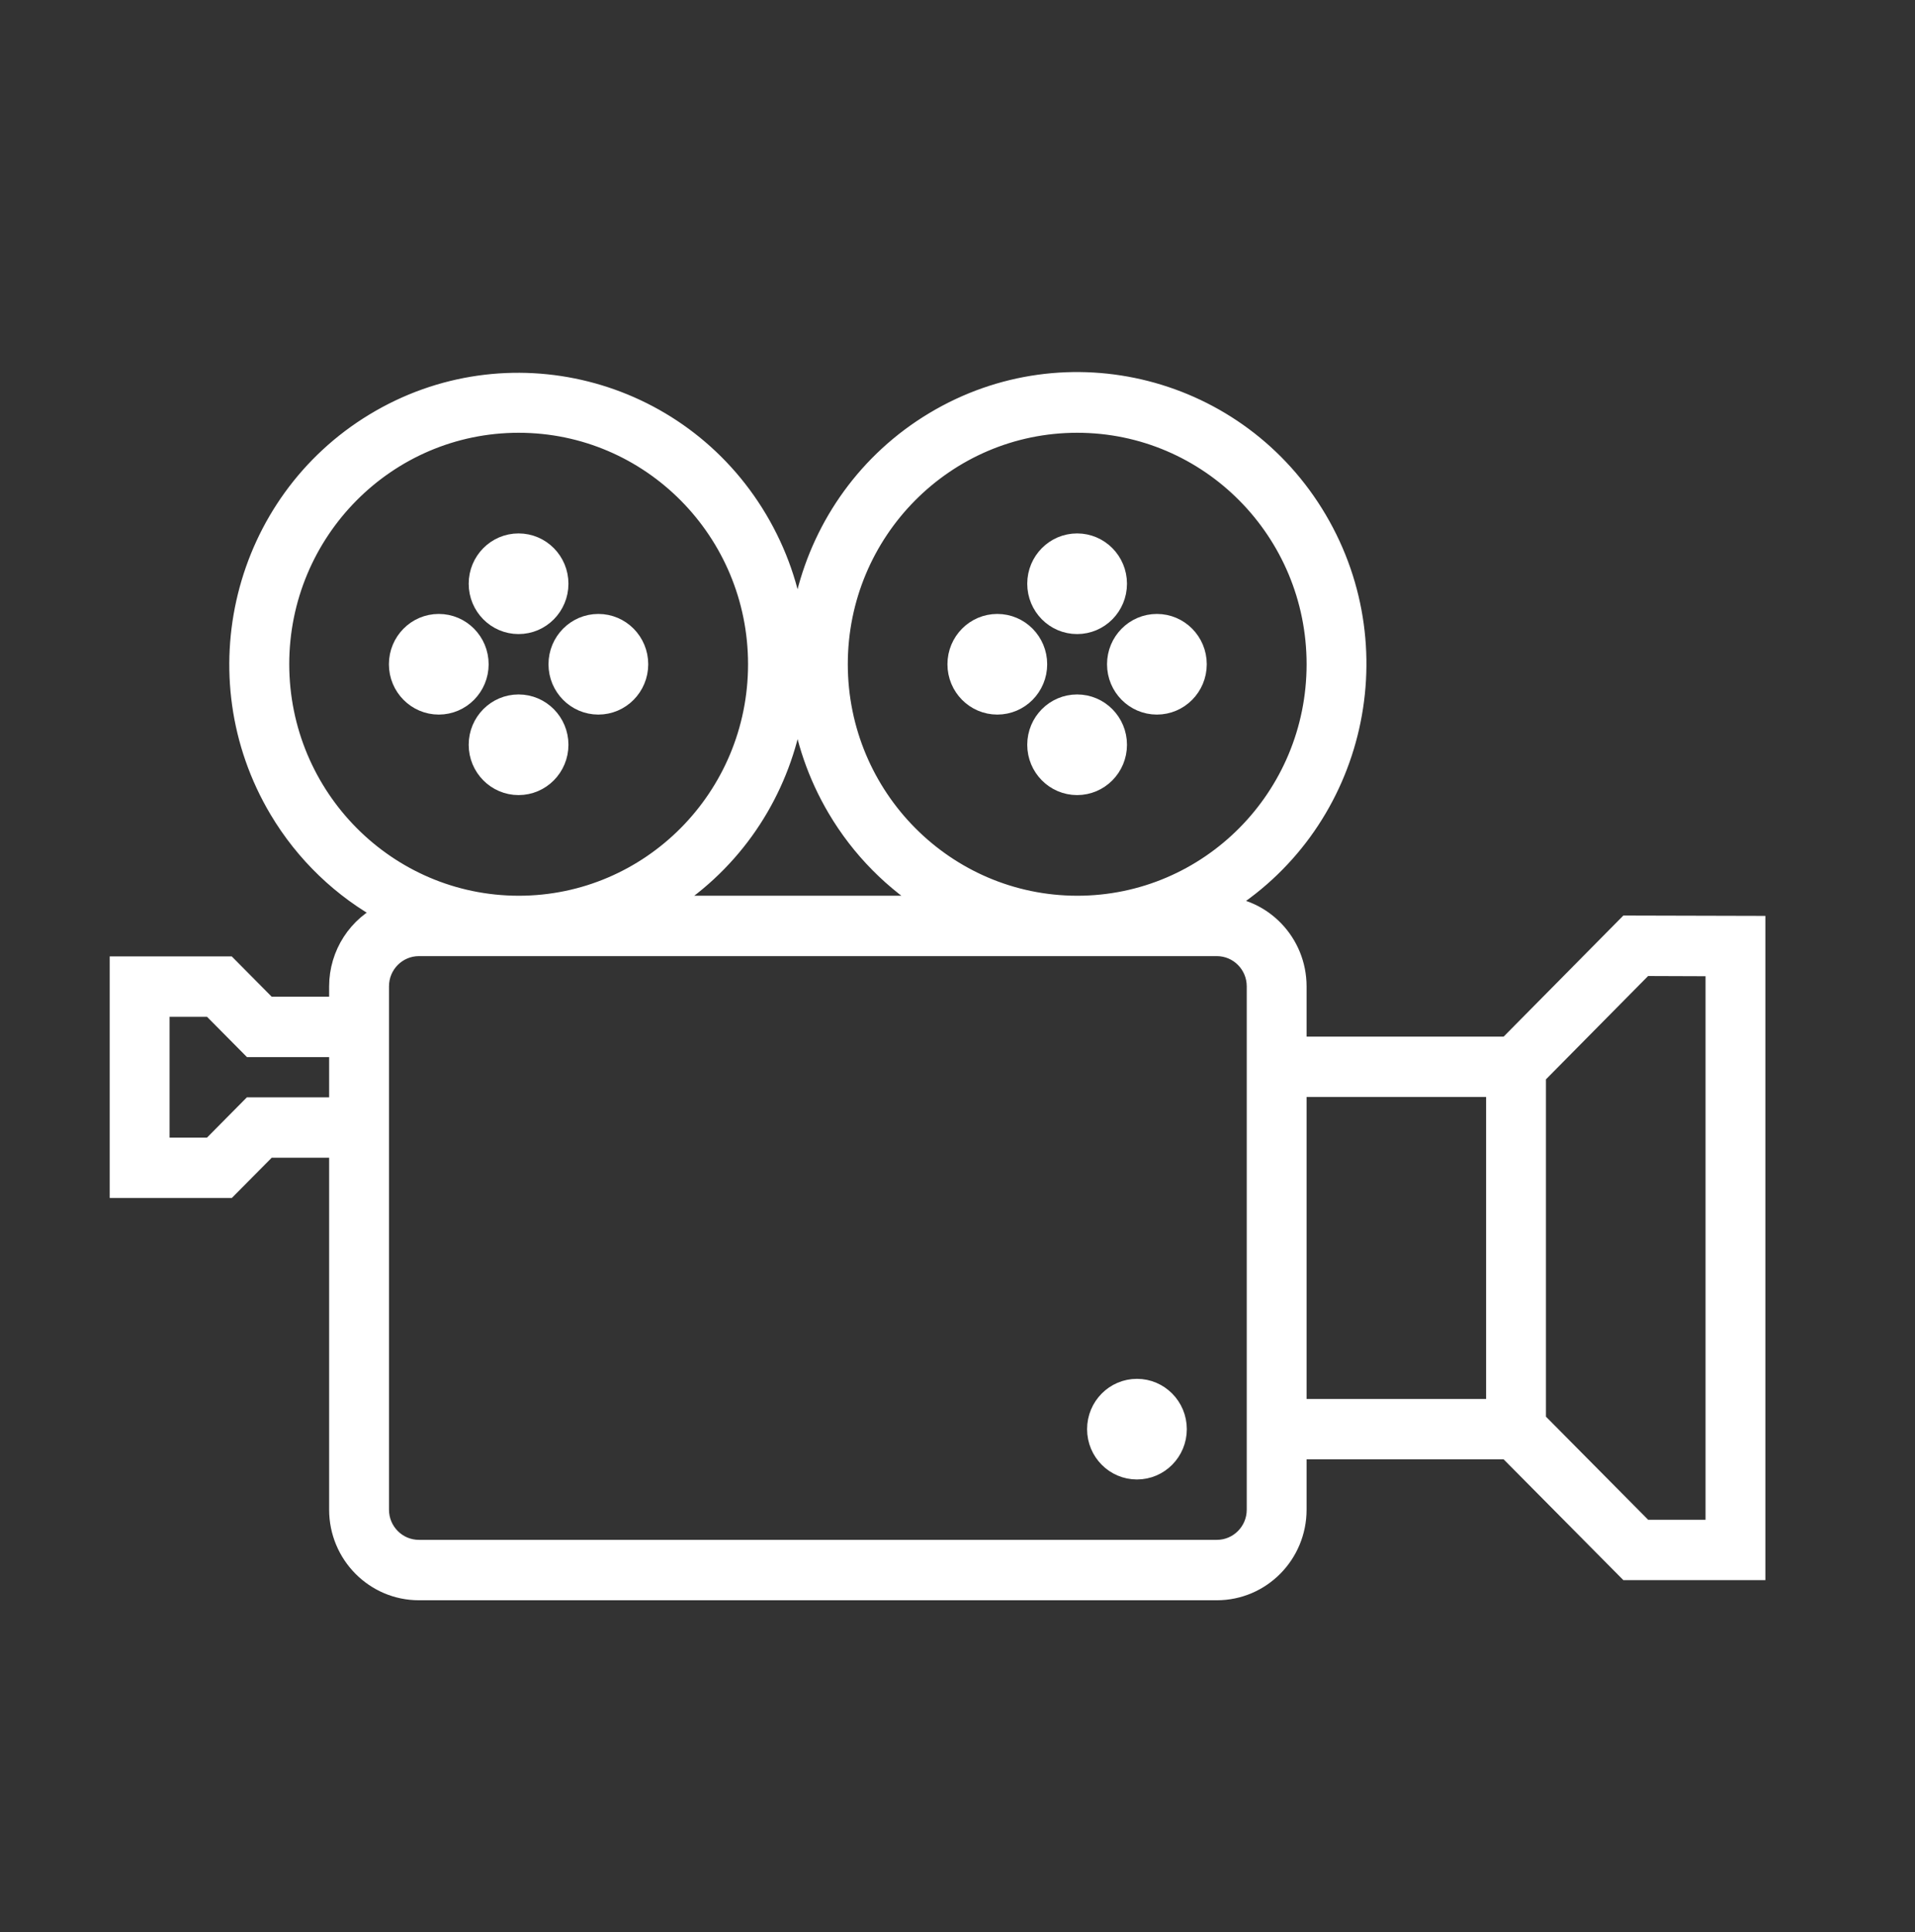 <svg width="113" height="114" xmlns="http://www.w3.org/2000/svg" xmlns:xlink="http://www.w3.org/1999/xlink" xml:space="preserve" overflow="hidden"><rect width="100%" height="100%" fill="#333333" stroke="none"/><g transform="translate(-453 -317)"><path d="M88.97 61.208 76.51 61.208 76.51 63.562 88.281 63.562 88.281 82.396 76.51 82.396 76.51 84.75 88.971 84.75 96.034 91.812 103.583 91.812 103.583 54.146 96.034 54.127ZM101.229 56.5 101.229 89.458 97.008 89.458 90.635 83.086 90.635 62.873 97.008 56.485Z" stroke="#FFFFFF" stroke-width="1.177" fill="#FFFFFF" transform="matrix(1 0 0 1.009 453 317)"/><path d="M20.01 57.677 20.01 58.871 15.786 58.871 13.432 56.517 7.062 56.517 7.062 69.464 13.436 69.464 15.791 67.11 20.01 67.11 20.01 88.281C20.01 90.882 22.119 92.99 24.719 92.99L71.802 92.99C74.402 92.99 76.51 90.882 76.51 88.281L76.51 57.677C76.507 55.153 74.51 53.083 71.988 52.988 79.809 48.333 82.376 38.22 77.722 30.399 73.068 22.578 62.954 20.011 55.133 24.665 47.312 29.319 44.745 39.433 49.399 47.254 50.797 49.602 52.756 51.566 55.102 52.969L39.056 52.969C46.851 48.29 49.378 38.177 44.699 30.381 40.02 22.585 29.907 20.059 22.111 24.738 14.316 29.417 11.789 39.53 16.468 47.326 18 49.878 20.196 51.968 22.821 53.371 21.114 54.123 20.012 55.812 20.01 57.677ZM20.01 64.758 14.811 64.758 12.457 67.113 9.417 67.113 9.417 58.873 12.462 58.873 14.816 61.227 20.01 61.227ZM49.438 38.844C49.438 31.043 55.761 24.719 63.562 24.719 71.364 24.719 77.688 31.043 77.688 38.844 77.688 46.645 71.364 52.969 63.562 52.969 55.765 52.96 49.446 46.641 49.438 38.844ZM16.479 38.844C16.479 31.043 22.803 24.719 30.604 24.719 38.405 24.719 44.729 31.043 44.729 38.844 44.729 46.645 38.405 52.969 30.604 52.969 22.807 52.96 16.488 46.641 16.479 38.844ZM22.365 57.677C22.365 56.377 23.419 55.323 24.719 55.323L71.802 55.323C73.102 55.323 74.156 56.377 74.156 57.677L74.156 88.281C74.156 89.582 73.102 90.635 71.802 90.635L24.719 90.635C23.419 90.635 22.365 89.582 22.365 88.281Z" stroke="#FFFFFF" stroke-width="1.177" fill="#FFFFFF" transform="matrix(1 0 0 1.009 453 317)"/><path d="M69.443 83.573C69.443 84.873 68.389 85.927 67.089 85.927 65.789 85.927 64.735 84.873 64.735 83.573 64.735 82.273 65.789 81.219 67.089 81.219 68.389 81.219 69.443 82.273 69.443 83.573Z" stroke="#FFFFFF" stroke-width="1.177" fill="#FFFFFF" transform="matrix(1 0 0 1.009 453 317)"/><path d="M32.954 34.135C32.954 35.436 31.9 36.49 30.599 36.49 29.299 36.49 28.245 35.436 28.245 34.135 28.245 32.835 29.299 31.781 30.599 31.781 31.9 31.781 32.954 32.835 32.954 34.135Z" stroke="#FFFFFF" stroke-width="1.177" fill="#FFFFFF" transform="matrix(1 0 0 1.009 453 317)"/><path d="M28.245 38.844C28.245 40.144 27.191 41.198 25.891 41.198 24.591 41.198 23.537 40.144 23.537 38.844 23.537 37.544 24.591 36.49 25.891 36.49 27.191 36.49 28.245 37.544 28.245 38.844Z" stroke="#FFFFFF" stroke-width="1.177" fill="#FFFFFF" transform="matrix(1 0 0 1.009 453 317)"/><path d="M37.662 38.844C37.662 40.144 36.608 41.198 35.308 41.198 34.008 41.198 32.954 40.144 32.954 38.844 32.954 37.544 34.008 36.49 35.308 36.49 36.608 36.49 37.662 37.544 37.662 38.844Z" stroke="#FFFFFF" stroke-width="1.177" fill="#FFFFFF" transform="matrix(1 0 0 1.009 453 317)"/><path d="M32.954 43.552C32.954 44.852 31.9 45.906 30.599 45.906 29.299 45.906 28.245 44.852 28.245 43.552 28.245 42.252 29.299 41.198 30.599 41.198 31.9 41.198 32.954 42.252 32.954 43.552Z" stroke="#FFFFFF" stroke-width="1.177" fill="#FFFFFF" transform="matrix(1 0 0 1.009 453 317)"/><path d="M65.912 34.135C65.912 35.436 64.858 36.49 63.558 36.49 62.258 36.49 61.204 35.436 61.204 34.135 61.204 32.835 62.258 31.781 63.558 31.781 64.858 31.781 65.912 32.835 65.912 34.135Z" stroke="#FFFFFF" stroke-width="1.177" fill="#FFFFFF" transform="matrix(1 0 0 1.009 453 317)"/><path d="M61.204 38.844C61.204 40.144 60.15 41.198 58.849 41.198 57.549 41.198 56.495 40.144 56.495 38.844 56.495 37.544 57.549 36.49 58.849 36.49 60.15 36.49 61.204 37.544 61.204 38.844Z" stroke="#FFFFFF" stroke-width="1.177" fill="#FFFFFF" transform="matrix(1 0 0 1.009 453 317)"/><path d="M65.912 43.552C65.912 44.852 64.858 45.906 63.558 45.906 62.258 45.906 61.204 44.852 61.204 43.552 61.204 42.252 62.258 41.198 63.558 41.198 64.858 41.198 65.912 42.252 65.912 43.552Z" stroke="#FFFFFF" stroke-width="1.177" fill="#FFFFFF" transform="matrix(1 0 0 1.009 453 317)"/><path d="M70.62 38.844C70.62 40.144 69.566 41.198 68.266 41.198 66.966 41.198 65.912 40.144 65.912 38.844 65.912 37.544 66.966 36.49 68.266 36.49 69.566 36.49 70.62 37.544 70.62 38.844Z" stroke="#FFFFFF" stroke-width="1.177" fill="#FFFFFF" transform="matrix(1 0 0 1.009 453 317)"/></g></svg>